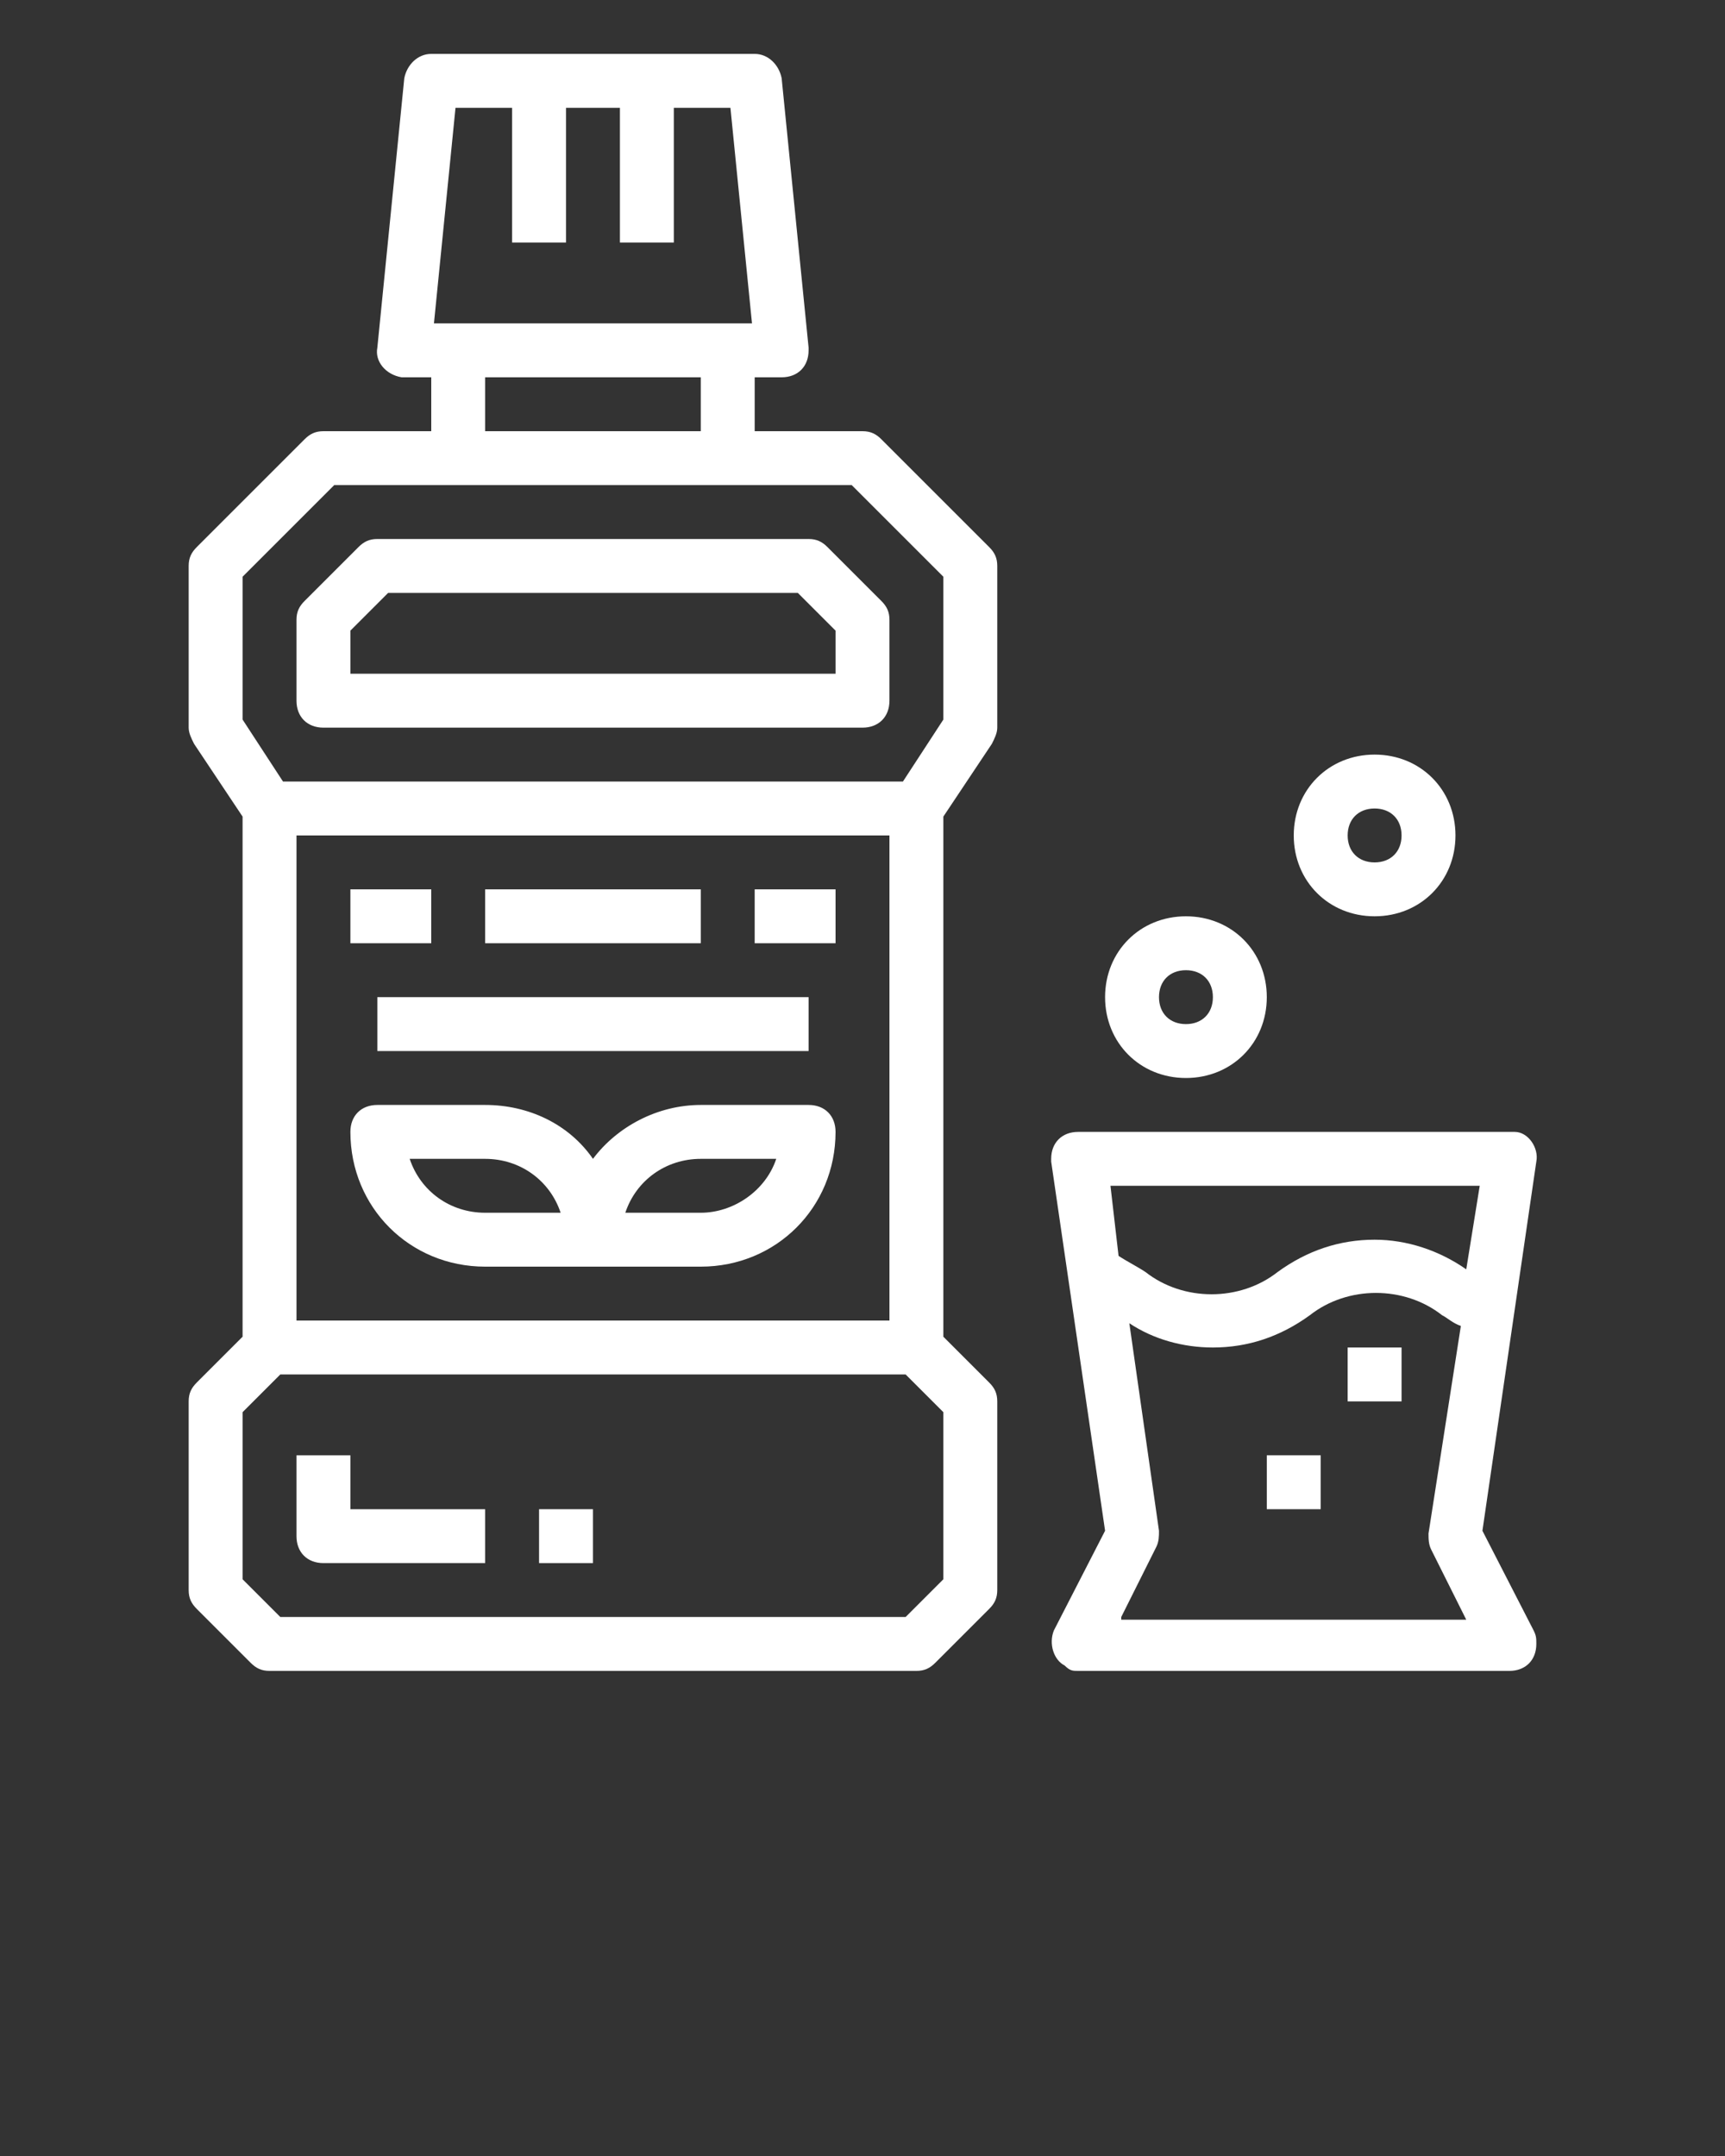 <?xml version="1.0" encoding="utf-8"?>
<!-- Generator: Adobe Illustrator 24.0.1, SVG Export Plug-In . SVG Version: 6.00 Build 0)  -->
<svg version="1.1" id="Layer_1" xmlns="http://www.w3.org/2000/svg" xmlns:xlink="http://www.w3.org/1999/xlink" x="0px" y="0px"
	 viewBox="0 0 64 80" style="enable-background:new 0 0 64 80;fill:white;" xml:space="preserve">
<rect x="0" y="0" width="64" height="80" fill="#333333" stroke="none"/>
<g>
	<path d="M10,62h24c0.3,0,0.5-0.1,0.7-0.3l2-2c0.2-0.2,0.3-0.4,0.3-0.7v-7c0-0.3-0.1-0.5-0.3-0.7L35,49.6V30.3l1.8-2.7
		c0.1-0.2,0.2-0.4,0.2-0.6v-6c0-0.3-0.1-0.5-0.3-0.7l-4-4C32.5,16.1,32.3,16,32,16h-4v-2h1c0.6,0,1-0.4,1-1c0,0,0-0.1,0-0.1l-1-10
		C28.9,2.4,28.5,2,28,2H16c-0.5,0-0.9,0.4-1,0.9l-1,10c-0.1,0.5,0.3,1,0.9,1.1c0,0,0.1,0,0.1,0h1v2h-4c-0.3,0-0.5,0.1-0.7,0.3l-4,4
		C7.1,20.5,7,20.7,7,21v6c0,0.2,0.1,0.4,0.2,0.6L9,30.3v19.3l-1.7,1.7C7.1,51.5,7,51.7,7,52v7c0,0.3,0.1,0.5,0.3,0.7l2,2
		C9.5,61.9,9.7,62,10,62z M16.9,4H19v5h2V4h2v5h2V4h2.1l0.8,8H16.1L16.9,4z M26,14v2h-8v-2H26z M9,21.4l3.4-3.4h19.2l3.4,3.4v5.3
		L33.5,29H10.5L9,26.7V21.4z M33,31v18H11V31H33z M9,52.4l1.4-1.4h23.2l1.4,1.4v6.2L33.6,60H10.4L9,58.6V52.4z"/>
	<path d="M12,27h20c0.6,0,1-0.4,1-1v-3c0-0.3-0.1-0.5-0.3-0.7l-2-2C30.5,20.1,30.3,20,30,20H14c-0.3,0-0.5,0.1-0.7,0.3l-2,2
		C11.1,22.5,11,22.7,11,23v3C11,26.6,11.4,27,12,27z M13,23.4l1.4-1.4h15.2l1.4,1.4V25H13V23.4z"/>
	<path d="M12,58h6v-2h-5v-2h-2v3C11,57.6,11.4,58,12,58z"/>
	<rect x="20" y="56" width="2" height="2"/>
	<path d="M18,47h8c2.8,0,5-2.2,5-5c0-0.6-0.4-1-1-1h-4c-1.6,0-3.1,0.8-4,2c-0.9-1.3-2.4-2-4-2h-4c-0.6,0-1,0.4-1,1
		C13,44.8,15.2,47,18,47z M26,43h2.8c-0.4,1.2-1.6,2-2.8,2h-2.8C23.6,43.8,24.7,43,26,43z M18,43c1.3,0,2.4,0.8,2.8,2H18
		c-1.3,0-2.4-0.8-2.8-2H18z"/>
	<rect x="18" y="33" width="8" height="2"/>
	<rect x="14" y="37" width="16" height="2"/>
	<rect x="13" y="33" width="3" height="2"/>
	<rect x="28" y="33" width="3" height="2"/>
	<path d="M55,56.8l2-13.7c0.1-0.5-0.3-1.1-0.8-1.1c0,0-0.1,0-0.1,0H40c-0.6,0-1,0.4-1,1c0,0,0,0.1,0,0.1l2,13.7l-1.9,3.7
		c-0.2,0.5,0,1.1,0.4,1.3C39.7,62,39.8,62,40,62h16c0.6,0,1-0.4,1-1c0-0.2,0-0.3-0.1-0.5L55,56.8z M41.6,60l1.3-2.6
		c0.1-0.2,0.1-0.4,0.1-0.6l-1.1-7.7c0.9,0.6,2,0.9,3.1,0.9c1.3,0,2.5-0.4,3.6-1.2c1.4-1.1,3.5-1.1,4.9,0c0.2,0.1,0.4,0.3,0.7,0.4
		L53,56.9c0,0.2,0,0.4,0.1,0.6l1.3,2.6H41.6z M54.4,47.1c-1-0.7-2.2-1.1-3.4-1.1c-1.3,0-2.5,0.4-3.6,1.2c-1.4,1.1-3.5,1.1-4.9,0
		c-0.3-0.2-0.7-0.4-1-0.6L41.2,44h13.7L54.4,47.1z"/>
	<rect x="50" y="50" width="2" height="2"/>
	<rect x="47" y="54" width="2" height="2"/>
	<path d="M41,37c0,1.7,1.3,3,3,3s3-1.3,3-3s-1.3-3-3-3S41,35.3,41,37z M45,37c0,0.6-0.4,1-1,1s-1-0.4-1-1s0.4-1,1-1S45,36.4,45,37z"
		/>
	<path d="M48,31c0,1.7,1.3,3,3,3s3-1.3,3-3c0-1.7-1.3-3-3-3S48,29.3,48,31z M51,30c0.6,0,1,0.4,1,1s-0.4,1-1,1s-1-0.4-1-1
		S50.4,30,51,30z"/>
</g>
</svg>

